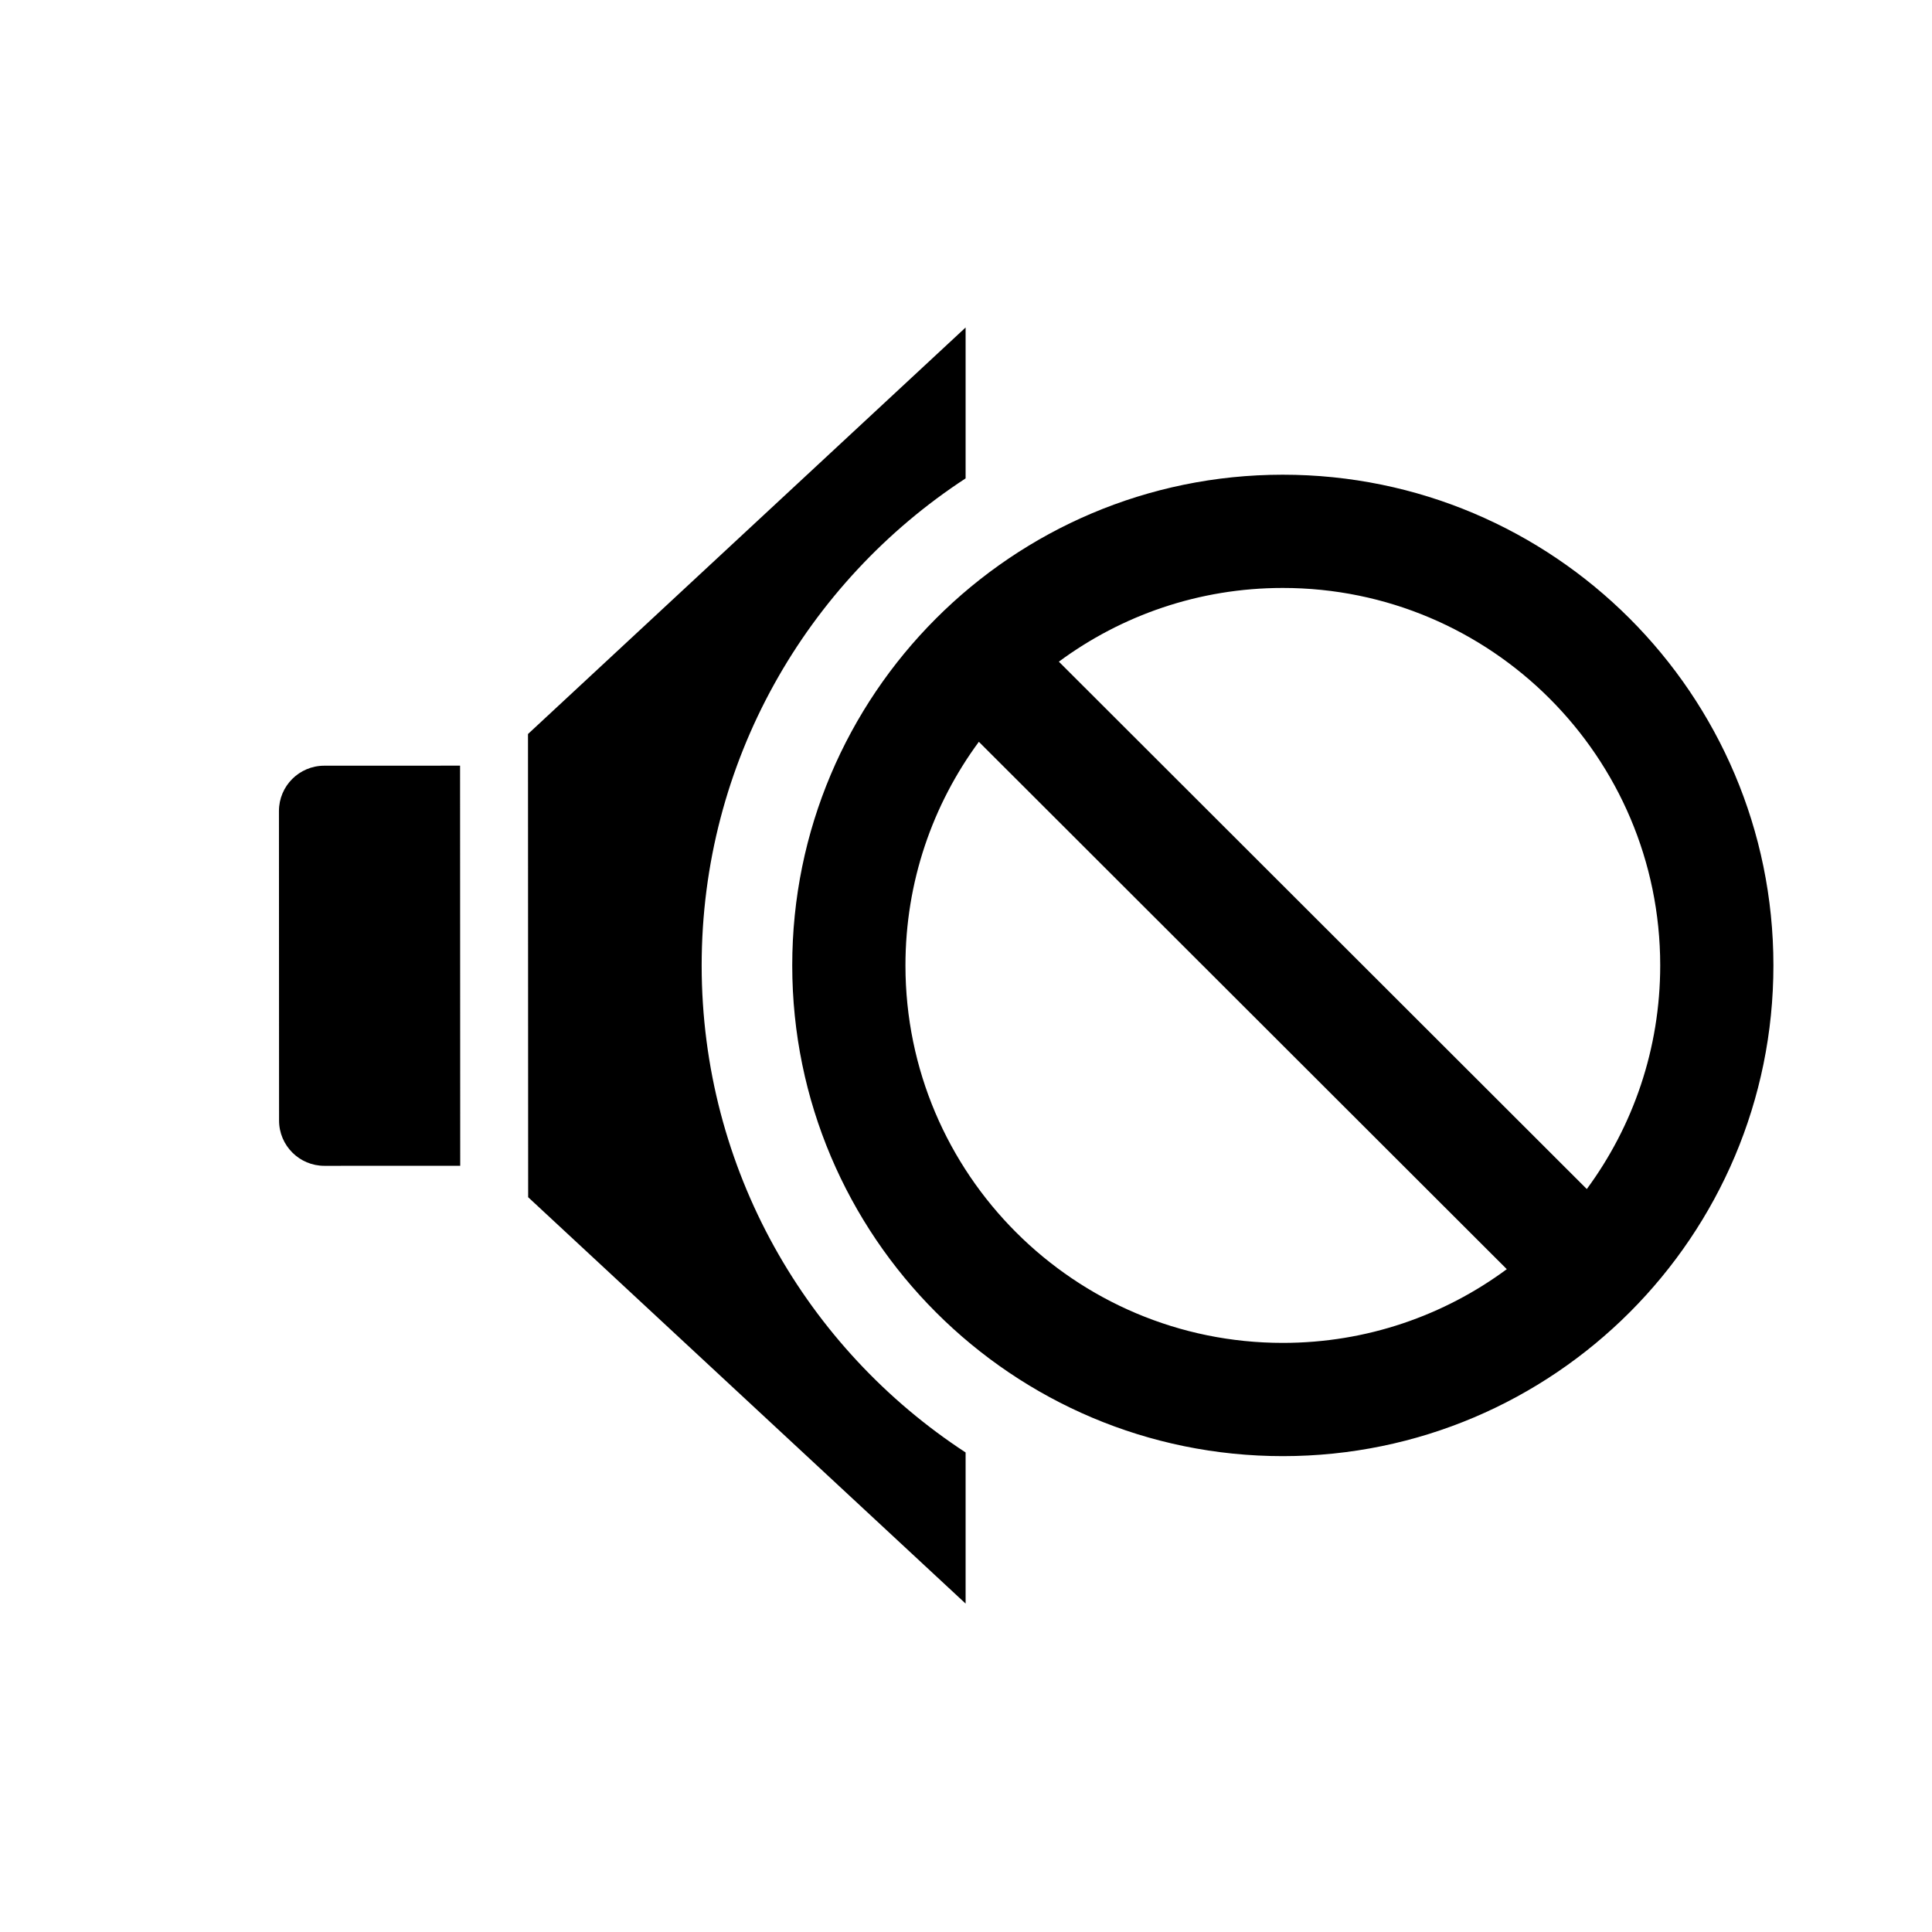 <?xml version="1.0" encoding="UTF-8" standalone="no"?>
<!DOCTYPE svg PUBLIC "-//W3C//DTD SVG 1.1//EN" "http://www.w3.org/Graphics/SVG/1.1/DTD/svg11.dtd">
<svg width="100%" height="100%" viewBox="0 0 1024 1024" version="1.1" xmlns="http://www.w3.org/2000/svg" xmlns:xlink="http://www.w3.org/1999/xlink" xml:space="preserve" xmlns:serif="http://www.serif.com/" style="fill-rule:evenodd;clip-rule:evenodd;stroke-linejoin:round;stroke-miterlimit:2;">
    <g transform="matrix(0,-1.321,0.711,0,147.757,849.93)">
        <path d="M60.636,512L-0,512L163.048,185.903L348.89,185.779L512,512L451.456,512C409.793,393.528 337.759,315.193 255.962,315.248C174.225,315.302 102.267,393.618 60.636,512ZM175.658,135.257L175.638,33.983C175.634,15.351 183.775,0.219 193.806,0.212L317.996,0.13C328.027,0.123 336.173,15.244 336.177,33.876L336.197,135.15L175.658,135.257ZM452.933,748.347C452.972,950.19 364.782,1114.12 256.117,1114.19C147.451,1114.27 59.197,950.453 59.158,748.61C59.119,546.767 147.31,382.837 255.975,382.764C364.64,382.692 452.894,546.504 452.933,748.347ZM345.77,521.881C320.635,487.472 289.581,467.137 255.991,467.16C172.403,467.216 104.564,593.316 104.594,748.58C104.606,811.033 115.597,868.752 134.173,915.439L345.77,521.881ZM166.322,975.076C191.456,1009.49 222.511,1029.82 256.1,1029.8C339.689,1029.74 407.528,903.641 407.498,748.377C407.486,685.924 396.495,628.205 377.919,581.519L166.322,975.076Z"/>
    </g>
</svg>
